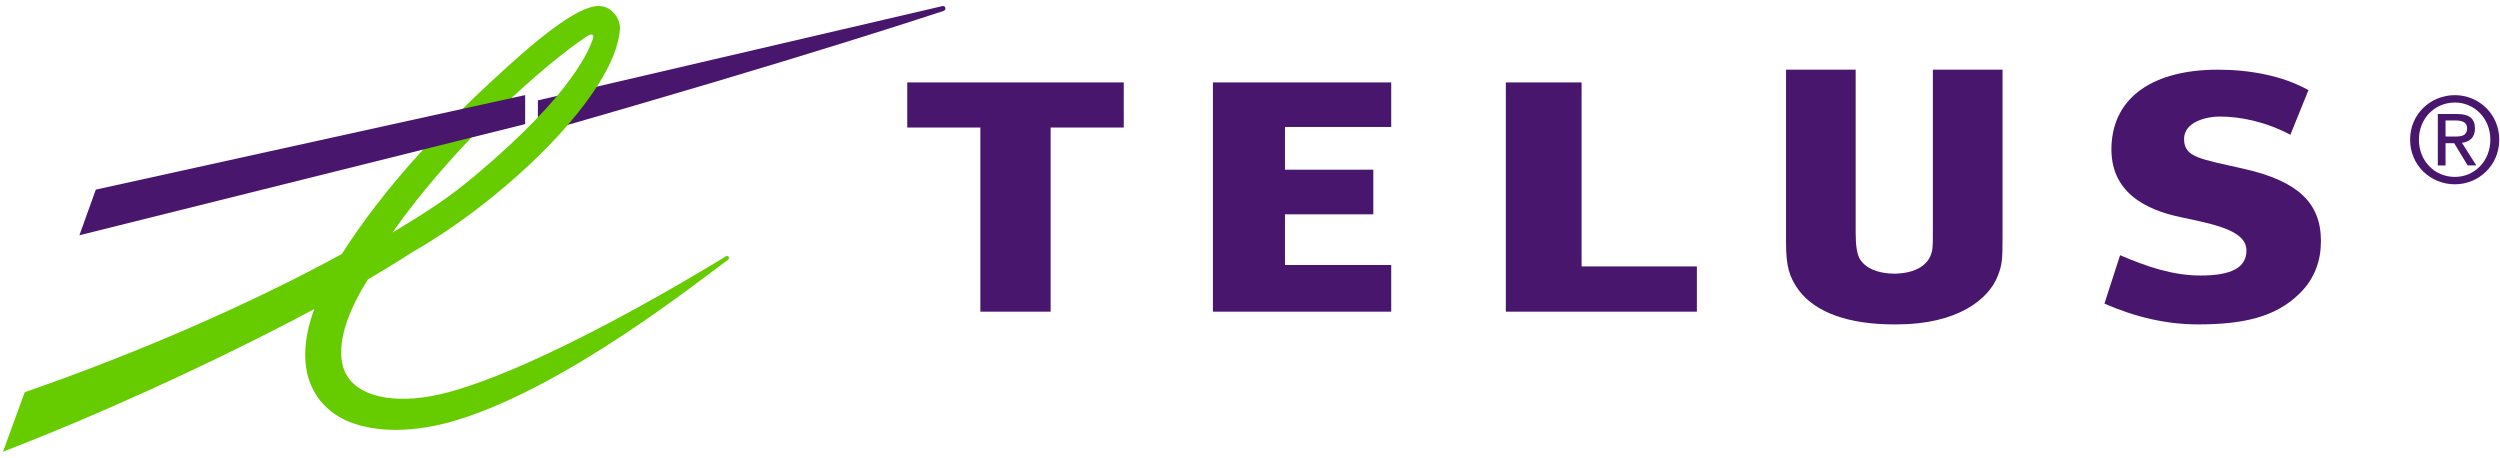 <?xml version="1.0" encoding="UTF-8"?>
<svg width="213px" height="39px" viewBox="0 0 213 39" version="1.1" xmlns="http://www.w3.org/2000/svg" xmlns:xlink="http://www.w3.org/1999/xlink">
    <title>Logo Copy 2</title>
    <defs>
        <filter id="filter-1">
            <feColorMatrix in="SourceGraphic" type="matrix" values="0 0 0 0 1 0 0 0 0 1 0 0 0 0 1 0 0 0 1 0"></feColorMatrix>
        </filter>
    </defs>
    <g id="Telus" stroke="none" stroke-width="1" fill="none" fill-rule="evenodd">
        <g id="Logo-Copy-2" transform="translate(-3, -6)" filter="url(#filter-1)">
            <g id="TELUS_Logo_mobile_English" transform="translate(3.255, 6.511)" fill-rule="nonzero">
                <polygon id="Path" fill="#49166D" points="118.277 10.306 118.277 6.511 103.085 6.511 103.085 26.043 118.277 26.043 118.277 22.067 109.225 22.067 109.225 17.749 116.752 17.749 116.752 13.947 109.225 13.947 109.225 10.306"></polygon>
                <polygon id="Path" fill="#49166D" points="144.319 22.188 134.496 22.188 134.496 6.511 128.043 6.511 128.043 26.043 144.319 26.043"></polygon>
                <path d="M191.04,13.901 C187.184,13.017 185.828,12.917 185.828,11.326 C185.828,9.866 187.752,9.418 188.839,9.418 C190.624,9.418 192.743,9.843 194.886,10.969 L196.425,7.168 C194.226,5.936 191.406,5.426 188.714,5.426 C183.372,5.426 179.798,7.634 179.641,11.956 C179.502,15.9 182.617,17.372 185.503,17.983 C188.252,18.57 191.083,19.077 191.14,20.772 C191.184,22.314 189.815,22.964 187.236,22.964 C184.846,22.964 182.638,22.199 180.377,21.232 L179.043,25.357 C181.649,26.498 184.305,27.128 187.024,27.128 C190.806,27.128 193.578,26.526 195.609,24.553 C197.016,23.219 197.489,21.591 197.489,20.035 C197.496,16.775 195.513,14.932 191.04,13.901 L191.04,13.901 Z" id="Path" fill="#49166D"></path>
                <polygon id="Path" fill="#49166D" points="95.489 10.354 95.489 6.511 77.043 6.511 77.043 10.354 83.271 10.354 83.271 26.043 89.259 26.043 89.259 10.354"></polygon>
                <path d="M164.426,5.426 L164.426,18.977 C164.426,20.038 164.426,20.327 164.378,20.731 C164.191,22.028 163.002,22.786 161.12,22.808 C159.723,22.784 158.7,22.353 158.21,21.566 C157.973,21.164 157.848,20.462 157.848,19.33 L157.848,5.426 L151.915,5.426 L151.915,20.117 C151.915,22.17 152.168,23.07 153.025,24.252 C154.48,26.143 157.279,27.128 161.136,27.128 C161.17,27.128 161.209,27.128 161.239,27.128 C161.257,27.128 161.302,27.128 161.337,27.128 C166.509,27.128 169.165,25.005 169.945,23.02 C170.332,22.045 170.362,21.595 170.362,19.653 L170.362,5.426 L164.426,5.426 L164.426,5.426 Z" id="Path" fill="#49166D"></path>
                <path d="M80.043,0.008 L45.574,8.04 L45.574,10.851 L45.701,10.818 C68.462,4.336 80.047,0.44 80.141,0.418 C80.266,0.372 80.32,0.248 80.29,0.165 C80.271,0.06 80.174,-0.028 80.043,0.008 L80.043,0.008 Z" id="Path" fill="#49166D"></path>
                <path d="M49.718,2.605 C50.239,2.249 50.398,2.477 50.239,2.856 C49.992,3.483 48.828,7.245 40.239,14.435 C38.011,16.305 36.406,17.357 33.181,19.306 C38.465,11.76 46.175,4.94 49.718,2.605 L49.718,2.605 Z M50.612,0.003 C48.942,0.103 45.889,2.605 44.196,4.088 C37.477,10.01 32.498,15.446 28.863,21.133 C21.297,25.27 11.653,29.505 2.073,32.826 L1.844,32.923 L0,37.979 L1.046,37.563 C7.142,35.206 17.305,30.742 26.525,25.819 C26.003,27.212 25.75,28.529 25.75,29.7 C25.75,30.597 25.889,31.425 26.183,32.152 C26.767,33.635 27.906,34.777 29.483,35.42 C31.846,36.36 35.065,36.384 38.74,35.261 C48.113,32.363 59.245,23.452 61.674,21.696 L61.767,21.639 C61.862,21.551 61.872,21.454 61.82,21.363 C61.771,21.297 61.664,21.28 61.569,21.328 L61.566,21.328 L61.569,21.328 L61.452,21.418 C58.844,22.992 46.217,30.642 37.997,32.894 C33.828,34.031 30.626,33.4 29.431,31.686 C29.014,31.102 28.814,30.376 28.814,29.493 C28.814,27.803 29.585,25.667 31.094,23.296 C32.466,22.486 33.763,21.698 34.92,20.943 C42.941,16.365 52.167,7.437 52.563,1.995 C52.566,1.962 52.566,1.912 52.566,1.881 C52.566,1.406 52.368,0.931 52.011,0.563 C51.639,0.158 51.145,-0.028 50.612,0.003 L50.612,0.003 Z" id="Shape" fill="#66CC00"></path>
                <polygon id="Path" fill="#49166D" points="44.315 7.627 7.909 15.644 6.511 19.532 44.428 10.077 44.489 10.065 44.489 7.596"></polygon>
                <path d="M205.837,11.387 C205.837,9.586 207.181,8.225 208.901,8.225 C210.583,8.225 211.922,9.586 211.922,11.387 C211.922,13.212 210.581,14.562 208.901,14.562 C207.181,14.562 205.837,13.212 205.837,11.387 L205.837,11.387 Z M208.901,15.191 C210.93,15.191 212.681,13.583 212.681,11.387 C212.681,9.202 210.937,7.596 208.901,7.596 C206.832,7.596 205.085,9.202 205.085,11.387 C205.085,13.583 206.832,15.191 208.901,15.191 L208.901,15.191 Z M208.106,11.687 L208.841,11.687 L209.989,13.583 L210.725,13.583 L209.504,11.658 C210.133,11.574 210.612,11.231 210.612,10.439 C210.612,9.586 210.113,9.202 209.105,9.202 L207.446,9.202 L207.446,13.585 L208.106,13.585 L208.106,11.687 L208.106,11.687 Z M208.106,11.118 L208.106,9.755 L208.988,9.755 C209.439,9.755 209.94,9.861 209.94,10.412 C209.94,11.087 209.43,11.121 208.887,11.121 L208.106,11.118 L208.106,11.118 Z" id="Shape" fill="#49166D"></path>
            </g>
        </g>
    </g>
</svg>